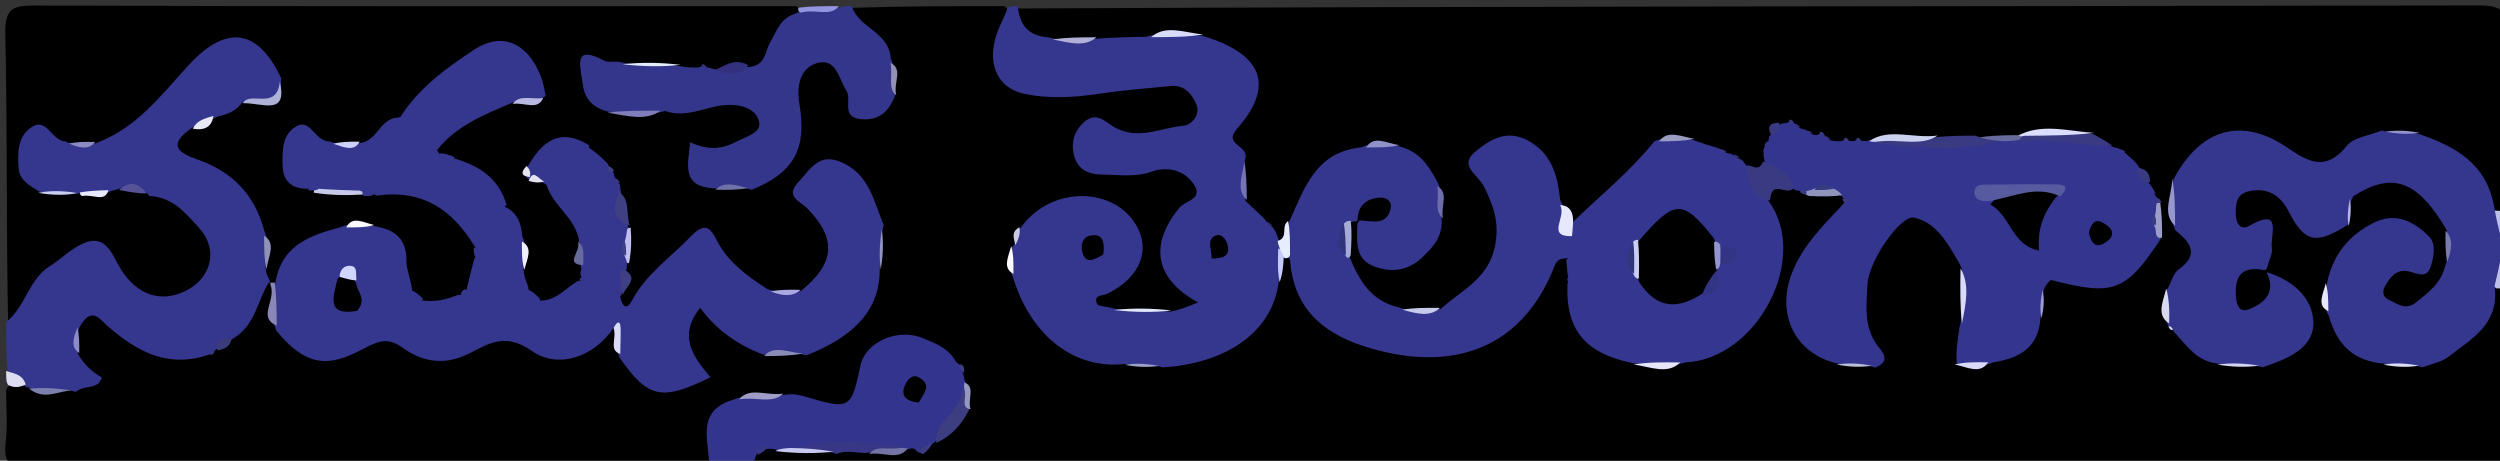 <svg version="1.1" id="Layer_1" xmlns="http://www.w3.org/2000/svg" xmlns:xlink="http://www.w3.org/1999/xlink" x="0px" y="0px"
	 width="100%" viewBox="0 0 407 75" enable-background="new 0 0 407 75" xml:space="preserve">
<rect x="0" y="0" width="407" height="75" fill="#333333" stroke="none"/>
<path fill="#000000" opacity="1" stroke="none" 
	d="
M1.31,52.218 
	C1,36.538 1.216,21.071 0.861,5.616 
	C0.761,1.284 2.077,0.889 5.864,0.903 
	C46.93,1.058 87.996,1 129.531,1 
	C130.135,1.199 130.269,1.398 130.368,1.957 
	C127.708,5.276 126.915,9.634 122.808,11.781 
	C120.679,11.505 118.909,11.568 116.817,12.046 
	C116.257,12.016 116.035,11.982 115.499,11.838 
	C114.707,11.788 114.507,10.509 113.558,11.629 
	C112.6,12.064 111.903,12.126 110.83,12.069 
	C107.86,11.236 105.177,11.501 102.163,11.475 
	C101.489,11.501 101.157,11.458 100.848,11.521 
	C99.356,11.824 97.221,10.068 96.47,11.932 
	C95.673,13.913 97.322,15.5 99.434,16.656 
	C102.121,17.878 104.574,17.681 107.384,17.155 
	C111.217,17.098 114.569,15.923 118.041,15.833 
	C120.829,15.761 123.713,16.331 124.394,19.388 
	C125.139,22.733 122.199,23.769 119.723,24.783 
	C118.65,25.222 117.491,25.363 116.36,25.605 
	C112.465,26.438 113.888,27.732 116.417,29.161 
	C118.081,29.662 119.449,29.533 121.146,29.387 
	C127.398,27.192 129.44,24.135 128.931,18.107 
	C128.861,17.28 128.676,16.458 128.723,15.627 
	C128.881,12.814 129.624,10.13 132.653,9.359 
	C135.879,8.537 137.417,10.95 138.671,13.427 
	C138.971,14.02 139.14,14.67 139.382,15.289 
	C140.487,18.114 141.969,17.959 143.841,15.53 
	C144.732,13.771 144.646,12.31 143.833,10.542 
	C143.126,6.663 138.448,5.521 138.78,1.273 
	C147.021,1 155.042,1 163.531,1 
	C165.486,2.734 164.292,4.482 163.999,6.208 
	C163.098,11.504 164.712,13.66 170.147,14.037 
	C175.66,14.419 181.075,13.239 186.533,12.763 
	C192.196,12.269 195.475,13.687 195.833,17.036 
	C196.171,20.205 193.583,22.002 187.957,22.805 
	C185.237,23.193 182.686,22.908 180.118,22.019 
	C178.77,21.553 177.375,21.628 176.876,23.326 
	C176.326,25.197 177.477,26.131 179.057,26.608 
	C181.342,27.298 183.668,27.127 185.974,26.687 
	C187.791,26.341 189.596,26.16 191.408,26.682 
	C195.718,27.923 196.621,30.741 193.846,34.506 
	C192.758,35.983 191.549,37.375 191.076,39.194 
	C190.401,41.792 190.819,43.99 192.921,45.974 
	C196.663,49.507 196.44,50.088 190.951,51.858 
	C187.848,51.294 185.077,51.506 181.953,51.469 
	C179.865,51.405 178.062,51.197 177.663,49.183 
	C177.357,47.643 178.79,46.901 179.913,46.204 
	C183.013,44.282 185.164,41.949 183.374,38.019 
	C181.8,34.561 177.712,32.934 173.59,34.061 
	C171.64,34.594 169.912,35.585 168.133,37.118 
	C167.33,37.929 166.636,38.414 166.258,39.522 
	C166.102,40.004 166.041,40.197 165.889,40.682 
	C165.288,42.194 165.486,43.369 166.167,44.822 
	C168.54,53.322 174.41,56.96 182.744,57.969 
	C184.644,58.398 186.21,58.673 188.161,58.444 
	C196.743,57.728 203.775,55.224 206.776,46.096 
	C207.401,44.67 207.632,43.465 208.497,42.146 
	C208.979,41.796 209.211,41.717 209.8,41.713 
	C210.843,42.302 211.342,42.979 211.601,43.772 
	C214.588,52.939 221.816,55.751 230.487,56.385 
	C239.558,57.049 246.123,53.106 250.662,45.403 
	C251.615,43.785 251.9,41.419 254.916,41.655 
	C255.802,42.341 256.109,43.013 256.399,44.098 
	C256.495,44.7 256.513,44.942 256.569,45.539 
	C256.444,52.243 259.564,56.066 265.957,57.716 
	C268.469,58.637 270.673,58.874 273.24,57.934 
	C284.555,56.454 292.171,44.013 287.167,33.226 
	C286.859,30.276 288.085,29.213 290.981,29.571 
	C291.576,29.629 291.813,29.658 292.396,29.757 
	C293.192,29.946 293.639,30.077 294.408,30.326 
	C296.099,30.667 297.509,30.526 299.186,31.058 
	C299.713,31.332 299.909,31.471 300.306,31.909 
	C300.569,32.439 300.629,32.67 300.68,33.26 
	C299.274,37.448 295.591,39.671 293.958,43.41 
	C291.131,49.887 292.29,53.885 298.815,57.637 
	C300.458,58.126 301.746,59.016 303.376,57.872 
	C304.063,55.899 302.958,54.446 302.725,52.841 
	C302.272,49.711 302.056,46.55 303.222,43.568 
	C304.798,39.537 306.662,34.941 311.444,34.6 
	C316.38,34.248 318.48,38.661 320.302,43.065 
	C320.542,46.07 320.44,48.695 320.488,51.686 
	C320.755,53.649 320.288,55.233 320.519,57.118 
	C321.276,58.568 322.254,58.421 323.6,57.955 
	C326.993,56.996 329.582,55.555 330.756,51.961 
	C331.374,50.369 331.629,49.048 331.665,47.331 
	C332.529,43.887 334.771,44.672 336.916,45.034 
	C342.531,45.98 347.131,44.639 349.937,38.842 
	C350.649,37.397 350.572,36.158 350.544,34.634 
	C350.51,34.146 350.489,33.953 350.383,33.485 
	C350.24,33.027 350.183,32.845 350.034,32.393 
	C349.807,31.77 349.664,31.42 349.372,30.825 
	C349.135,30.41 349.037,30.245 348.797,29.829 
	C348.398,29.055 348.053,28.596 347.439,27.973 
	C346.837,27.334 346.455,26.891 345.799,26.307 
	C345.263,25.877 344.946,25.645 344.357,25.274 
	C343.909,25.029 343.727,24.932 343.269,24.687 
	C342.041,24.022 341.092,23.502 339.793,22.905 
	C335.782,22.384 332.093,22.039 328.063,23.191 
	C326.07,23.511 324.446,23.443 322.416,23.478 
	C320.377,23.481 318.747,23.472 316.722,23.48 
	C313.027,23.485 309.726,23.432 306.082,23.537 
	C305.519,23.608 305.302,23.647 304.765,23.725 
	C303.849,23.752 303.265,23.611 302.4,23.602 
	C301.953,23.62 301.776,23.622 301.341,23.607 
	C300.745,23.564 300.408,23.57 299.82,23.663 
	C299.227,23.767 298.884,23.775 298.287,23.684 
	C297.882,23.552 297.729,23.479 297.169,23.138 
	C296.763,22.87 296.327,22.691 296.087,22.664 
	C295.847,22.637 295.352,22.609 295.104,22.57 
	C294.525,22.44 294.202,22.329 293.646,22.094 
	C293.252,21.907 293.097,21.824 292.725,21.595 
	C292.376,21.334 292.245,21.22 291.836,20.702 
	C291.558,20.297 291.507,19.866 291.507,19.866 
	C291.507,19.866 291.31,20.27 291.148,20.46 
	C290.861,20.76 290.735,20.87 290.409,21.131 
	C289.906,21.439 289.664,21.661 289.373,22.18 
	C289.192,22.568 289.121,22.725 288.952,23.125 
	C288.739,23.705 288.636,24.048 288.497,24.673 
	C288.38,25.338 288.298,25.721 288.122,26.399 
	C287.486,28.135 286.446,28.6 284.688,28.13 
	C284.018,27.865 283.661,27.669 283.076,27.28 
	C282.521,26.897 282.208,26.68 281.648,26.332 
	C281.236,26.118 281.069,26.037 280.647,25.844 
	C280.042,25.594 279.689,25.46 279.056,25.244 
	C277.826,24.842 276.899,24.457 275.636,24.081 
	C273.888,23.439 272.446,23.189 270.73,24.198 
	C267.334,27.455 264.284,30.601 260.993,33.503 
	C259.652,34.684 258.533,36.141 256.245,36.355 
	C254.762,35.718 254.153,34.646 253.258,33.365 
	C252.17,30.75 251.714,28.242 250.041,26.286 
	C248.209,24.144 246.006,23.324 243.431,24.82 
	C240.583,26.476 242.303,28.433 243.211,30.34 
	C247.448,39.24 244.884,45.891 234.864,51.227 
	C232.674,51.527 230.839,51.441 228.6,51.457 
	C223.221,50.76 220.33,47.749 218.814,42.707 
	C218.545,40.693 218.5,39.081 218.94,37.104 
	C219.232,36.522 219.384,36.309 219.863,35.895 
	C220.442,35.703 220.693,35.714 221.239,35.949 
	C224.031,42.07 225.816,43.26 229.349,41.31 
	C231.318,40.223 232.559,38.527 233.214,36.024 
	C233.641,34.174 233.704,32.665 232.962,30.887 
	C231.88,28.306 230.301,26.603 227.821,25.329 
	C225.933,24.357 224.304,24.239 222.321,25.072 
	C216.048,26.274 213.801,31.027 211.4,36.09 
	C210.582,37.327 210.1,38.399 208.801,39.197 
	C207.735,39.275 207.209,38.837 206.46,38.128 
	C205.907,37.562 205.601,37.23 205.056,36.65 
	C203.869,35.379 202.915,34.357 202.082,32.8 
	C201.392,30.872 201.691,29.181 201.311,27.223 
	C199.603,23.821 199.048,21.159 201.524,17.84 
	C204.831,13.406 203.066,10.558 195.666,7.322 
	C192.808,6.192 190.26,6.202 187.333,7.159 
	C184.4,7.855 181.802,7.978 178.78,7.669 
	C176.155,7.365 173.925,7.499 171.259,7.528 
	C167.562,6.99 164.842,5.926 165.749,1.382 
	C245.207,1 324.414,1.038 403.621,0.888 
	C407.619,0.881 408.19,2.061 408.088,5.609 
	C407.825,14.754 408,23.911 408,33.531 
	C407.635,34.331 407.212,34.528 406.37,34.484 
	C402.844,29.968 400.014,25.158 393.961,23.352 
	C392.2,22.578 390.704,22.276 388.798,22.673 
	C386.387,23.301 384.211,23.796 382.632,25.31 
	C379.112,28.687 375.858,28.083 371.997,25.629 
	C364.984,21.17 359.939,22.387 355.532,29.272 
	C354.285,31.569 354.033,33.608 355.254,35.997 
	C359.005,40.031 357.441,43.432 354.559,47.052 
	C353.731,48.49 353.197,49.659 353.758,51.314 
	C353.995,51.78 354.097,51.962 354.372,52.405 
	C354.673,52.832 354.801,52.998 355.135,53.405 
	C356.881,55.475 358.722,56.884 361.303,57.792 
	C363.259,58.658 364.995,58.622 367.062,58.372 
	C368.493,57.96 369.622,57.687 370.656,57.147 
	C375.414,54.662 375.881,51.866 372.179,47.844 
	C371.287,46.875 370.428,45.857 369.057,44.875 
	C368.68,44.428 368.552,44.23 368.306,43.698 
	C368.114,40.779 368.632,38.075 364.69,37.509 
	C362.836,37.243 362.653,35.077 362.976,33.355 
	C363.352,31.347 364.679,30.145 366.686,29.861 
	C369.843,29.416 372.133,30.826 373.761,33.443 
	C375.194,35.747 376.863,37.414 380.095,35.733 
	C381.512,34.629 381.656,33.215 382.338,31.653 
	C388.537,26.013 394.906,27.902 399.204,36.623 
	C399.494,38.556 399.442,40.112 399.446,42.035 
	C399.161,46.287 397.026,48.879 393.603,50.403 
	C391.223,51.463 388.785,51.188 387.588,48.694 
	C386.304,46.02 388.073,44.357 390.388,43.243 
	C391.961,42.486 395.098,42.843 393.503,39.661 
	C392.284,37.23 389.91,36.84 387.472,37.834 
	C384.028,39.24 381.986,42.005 380.494,45.655 
	C379.742,47.304 379.151,48.649 380.202,50.395 
	C381.693,54.111 383.787,56.767 387.894,57.76 
	C389.673,58.42 391.171,58.697 393.064,58.375 
	C399.701,57.034 403.31,52.836 405.802,46.896 
	C406.512,46.478 406.974,46.454 407.723,46.779 
	C408,55.488 407.858,63.98 408.079,72.462 
	C408.154,75.339 407.639,76.106 404.545,76.093 
	C368.762,75.947 332.979,76 297.195,76 
	C239.443,76 181.69,76 123.469,76 
	C122.634,75.627 122.446,75.179 122.526,74.289 
	C123.046,73.252 123.66,72.812 124.732,72.365 
	C125.348,72.212 125.6,72.179 126.231,72.153 
	C129.278,72.768 131.988,72.476 135.043,72.522 
	C137.06,72.472 138.711,71.995 140.712,72.494 
	C142.813,72.547 144.573,72.61 146.638,72.406 
	C147.146,72.297 147.347,72.254 147.85,72.185 
	C148.544,72.148 148.935,72.14 149.606,72.094 
	C150.256,71.971 150.6,71.822 151.17,71.45 
	C151.589,71.166 151.759,71.051 152.202,70.777 
	C154.023,69.739 155.246,68.525 156.278,66.699 
	C156.571,65.317 156.635,64.247 156.209,62.89 
	C156.008,62.403 155.929,62.208 155.727,61.728 
	C155.336,60.881 155.024,60.348 154.344,59.68 
	C152.451,58.064 150.683,56.836 148.48,56.598 
	C145.449,56.271 143.024,56.986 141.875,60.3 
	C139.434,67.336 138.322,67.905 131.215,66.304 
	C130.253,66.088 129.287,65.902 127.959,65.712 
	C125.457,65.397 123.313,65.211 120.914,66.232 
	C115.786,67.669 117.444,72.593 115.236,75.739 
	C78.299,76 41.597,75.931 4.897,76.109 
	C1.299,76.127 0.553,75.166 0.937,71.917 
	C1.247,69.297 1,66.61 1,63.477 
	C1.54,62.494 2.126,62.068 3.227,61.865 
	C3.825,61.838 4.062,61.851 4.646,61.928 
	C6.887,62.926 8.875,62.818 11.195,62.43 
	C15.043,61.318 12.119,59.627 11.837,57.881 
	C11.551,56.326 11.584,55.113 11.866,53.547 
	C13.859,49.102 16.421,50.225 19.08,52.3 
	C22.799,55.201 26.695,57.569 32.05,56.602 
	C32.588,56.472 32.8,56.419 33.321,56.282 
	C33.832,56.135 34.032,56.073 34.526,55.907 
	C35.844,55.54 36.638,54.932 37.507,53.892 
	C40.297,51.543 40.454,47.672 43.71,45.924 
	C46.043,47.653 44.712,50.293 46.072,52.457 
	C50.226,57.266 53.241,58.136 58.465,55.47 
	C61.447,53.948 64.049,53.696 66.892,55.397 
	C70.757,57.71 74.519,57.079 78.194,54.894 
	C79.922,53.868 81.665,52.63 83.7,54.055 
	C88.834,57.649 93.622,56.982 98.228,53.066 
	C98.599,52.751 99.145,52.704 99.979,52.818 
	C101.454,53.981 101.279,55.581 102.134,57.114 
	C103.402,59.804 105.014,61.609 107.773,61.968 
	C111.29,62.424 112.432,61.105 111.386,57.722 
	C110.881,56.087 110.674,54.492 111.141,52.838 
	C112.14,49.292 114.017,48.639 116.812,51.057 
	C119.082,53.02 121.281,55.023 124.517,56.102 
	C126.415,56.705 128.029,56.511 129.973,56.454 
	C136.984,55.011 140.544,50.643 142.017,43.885 
	C142.622,41.751 142.599,39.917 142.394,37.743 
	C141.652,34.476 140.62,31.691 138.407,29.574 
	C136.895,28.126 135.065,27.303 133.094,28.808 
	C130.901,30.481 131.97,32.087 133.148,33.89 
	C137.629,40.747 137.185,43.952 131.065,48.145 
	C129.262,48.509 127.791,48.437 125.96,48.385 
	C121.74,47.617 119.026,45.118 116.88,42.123 
	C114.806,39.229 113.054,39.639 110.871,41.823 
	C108.752,43.943 106.616,46.024 104.835,48.457 
	C103.874,49.771 102.834,51.347 100.619,49.637 
	C100.386,49.127 100.333,48.908 100.283,48.355 
	C100.457,46.761 101.216,45.631 101.101,43.99 
	C101.107,43.459 101.117,43.245 101.17,42.714 
	C101.672,40.938 101.543,39.437 101.526,37.619 
	C101.429,35.742 100.682,34.335 100.444,32.499 
	C100.273,32.011 100.195,31.822 100.011,31.351 
	C99.772,30.703 99.637,30.336 99.379,29.714 
	C99.167,29.292 99.079,29.126 98.848,28.718 
	C98.5,28.157 98.281,27.849 97.848,27.339 
	C96.961,26.402 96.24,25.715 95.139,24.989 
	C92.076,22.744 90.146,24.552 88.029,26.522 
	C87.645,26.994 87.475,27.275 87.35,27.799 
	C87.356,28.018 87.577,28.422 87.779,28.565 
	C88.473,28.977 88.97,29.237 89.717,29.712 
	C92.175,32.261 94.26,34.692 95.194,38.237 
	C95.408,39.869 95.14,41.204 95.704,42.797 
	C95.918,43.569 95.974,44.025 95.946,44.844 
	C95.834,45.429 95.759,45.658 95.498,46.201 
	C93.526,48.286 91.525,49.636 88.549,49.762 
	C87.191,49.435 86.427,48.807 85.451,47.851 
	C84.607,46.793 84.262,45.904 84.112,44.587 
	C84.236,42.753 84.846,41.266 84.019,39.469 
	C83.494,37.515 82.768,36.017 81.466,34.45 
	C79.943,31.006 77.764,28.682 74.171,27.335 
	C73.43,27.01 73.009,26.81 72.27,26.434 
	C71.526,26.007 71.152,25.69 70.648,24.991 
	C71.877,18.709 77.237,17.946 82.069,15.944 
	C83.614,15.429 85.038,15.948 86.243,14.694 
	C84.879,8.199 82.393,7.033 77.043,10.211 
	C73.207,12.489 70.278,15.907 66.594,18.942 
	C66.199,19.382 66.038,19.556 65.608,19.968 
	C63.333,21.497 61.84,23.547 59.063,24.305 
	C57.505,24.461 56.302,24.439 54.747,24.422 
	C53.911,24.376 53.445,24.216 52.969,24.159 
	C51.396,23.971 49.654,21.634 48.305,24.007 
	C47.193,25.964 47.496,28.088 50.085,29.499 
	C50.636,29.638 50.859,29.692 51.404,29.863 
	C53.719,30.872 55.83,30.442 58.247,30.532 
	C59.075,30.522 59.55,30.511 60.385,30.453 
	C68.445,29.423 74.295,32.105 78.09,39.453 
	C78.302,40.315 78.361,40.819 78.391,41.713 
	C78.451,43.699 77.973,45.169 77.083,46.926 
	C76.576,47.699 76.224,48.091 75.515,48.689 
	C73.564,49.921 71.818,50.412 69.517,49.977 
	C68.157,49.51 67.446,48.778 66.489,47.794 
	C64.08,44.84 65.473,40.235 61.135,38.435 
	C59.482,37.622 58.101,37.232 56.314,38.059 
	C51.636,39.268 48.137,41.532 45.726,45.85 
	C45.241,46.171 45.021,46.258 44.46,46.247 
	C43.541,45.744 42.905,45.403 42.47,44.395 
	C42.392,42.251 42.86,40.414 41.878,38.345 
	C40.006,32.631 36.165,29.387 31.156,27.021 
	C27.002,25.059 26.954,23.993 30.12,20.393 
	C31.652,19.605 33.083,19.417 34.417,18.232 
	C35.914,17.353 37.177,16.781 38.766,16.106 
	C40.659,15.186 43.082,16.409 43.938,13.631 
	C40.834,6.865 37.234,6.154 32.313,11.244 
	C28.873,14.802 25.069,17.973 21.696,21.599 
	C20.32,23.077 18.355,23.669 16.082,24.27 
	C14.541,24.454 13.346,24.437 11.793,24.423 
	C10.945,24.382 10.473,24.232 9.992,24.17 
	C8.402,23.965 6.684,21.678 5.261,24.04 
	C4.123,25.928 4.785,27.827 6.763,29.456 
	C8.633,30.743 10.447,30.542 12.573,30.536 
	C14.333,30.542 15.752,30.606 17.458,29.959 
	C18.057,29.803 18.301,29.751 18.92,29.657 
	C20.83,29.585 22.349,29.677 24.182,30.288 
	C28.391,30.964 31.27,33.132 33.566,36.096 
	C36.132,39.409 36.056,43.86 33.548,46.636 
	C30.885,49.584 26.06,50.406 22.619,48.47 
	C20.705,47.393 19.114,45.909 17.942,44.079 
	C15.867,40.836 13.477,41.221 10.858,43.256 
	C8.612,45 6.699,47.042 5.193,49.474 
	C4.348,50.838 3.748,52.584 1.31,52.218 
z"/>
<path fill="#35368D" opacity="1" stroke="none" 
	d="
M166.08,37.197 
	C170.871,30.354 180.591,30.381 184.555,36.008 
	C187.577,40.299 185.831,45.136 180.227,47.841 
	C179.465,48.209 177.972,47.932 178.601,49.473 
	C178.751,49.841 179.766,49.856 180.743,50.081 
	C184.09,50.975 187.151,50.233 190.534,50.743 
	C192.21,50.392 193.513,49.858 195.039,49.234 
	C187.962,45.353 187.058,39.816 192.052,33.76 
	C192.99,32.623 196.171,32.419 194.182,29.762 
	C192.485,27.496 189.771,27.144 187.549,27.925 
	C184.793,28.895 182.259,28.448 179.561,28.43 
	C176.943,28.413 175.365,27.459 174.815,25.176 
	C174.355,23.263 174.835,21.37 176.478,19.888 
	C178.463,18.098 179.935,19.821 181.304,20.636 
	C185.203,22.956 188.971,20.772 192.747,20.461 
	C193.915,20.365 195.493,18.722 194.76,16.983 
	C194.053,15.307 192.821,13.788 190.63,13.998 
	C186.613,14.382 182.585,14.714 178.597,15.306 
	C174.664,15.89 170.693,16.083 166.863,15.301 
	C162.124,14.334 160.478,9.967 162.504,4.888 
	C162.928,3.824 163.5,2.819 164.002,1.394 
	C164.444,1 164.889,1 165.667,1 
	C166.04,3.882 167.157,5.83 170.701,6.082 
	C173.449,6.87 175.872,6.377 178.598,6.294 
	C181.351,6.081 183.779,6.03 186.586,6 
	C189.668,4.995 192.468,5.694 195.631,5.788 
	C205.639,8.755 207.574,13.959 201.379,20.968 
	C199.091,23.557 203.198,23.641 202.767,25.681 
	C202.126,28.104 202.611,30.261 202.76,32.689 
	C203.878,33.784 204.793,34.581 205.865,35.643 
	C206.237,36.201 206.484,36.464 207.016,36.8 
	C207.531,37.391 207.796,37.879 208.024,38.662 
	C208.167,39.172 208.346,39.387 208.673,39.994 
	C208.664,42.042 208.399,43.69 208.197,45.702 
	C207.187,54.521 198.958,59.253 189.246,59.81 
	C187.209,59.119 185.392,59.702 183.319,59.236 
	C175.144,60.235 168.009,54.971 164.993,45.388 
	C164.159,43.626 164.609,42.129 164.774,40.293 
	C164.99,39.907 164.999,40.005 164.95,40.009 
	C165.808,39.342 165.308,38.204 166.08,37.197 
z"/>
<path fill="#35368E" opacity="1" stroke="none" 
	d="
M43.239,43.594 
	C43.301,44.496 43.563,44.999 43.944,45.744 
	C41.919,48.672 41.738,52.577 38.363,54.848 
	C37.262,55.662 36.19,55.865 35.242,56.84 
	C35.047,57.078 35.003,57.021 35.038,57.028 
	C34.902,57.171 34.73,57.307 34.293,57.639 
	C27.415,60.122 22.292,57.223 17.523,53.093 
	C16.24,51.982 15.033,49.891 13.137,52.922 
	C12.188,54.448 12.594,55.901 12.678,57.598 
	C13.729,59.418 15.038,60.553 16.562,61.445 
	C16.007,63.554 13.728,62.567 12.338,63.802 
	C9.834,62.894 7.458,64.13 4.862,63.153 
	C4.463,62.996 4.325,63.07 4.279,63.006 
	C3.147,62.285 2.209,61.462 1.223,60.221 
	C1,57.629 1,55.259 1,52.444 
	C4.226,49.826 4.693,45.431 8.13,43.314 
	C9.488,42.477 10.691,41.303 12.105,40.418 
	C15.288,38.424 17.075,38.726 18.926,42.484 
	C21.484,47.675 25.821,49.661 30.419,47.252 
	C34.534,45.097 35.549,40.466 32.357,37.041 
	C30.229,34.757 28.259,32.139 24.332,31.902 
	C22.897,30.082 21.199,30.522 19.32,30.72 
	C19.02,30.891 18.555,31.01 18.315,31.004 
	C16.745,31.908 15.242,31.328 13.389,31.495 
	C10.912,31.468 8.87,31.557 6.449,31.221 
	C4.692,30.131 3.198,29.324 3.045,27.449 
	C2.842,24.968 2.823,22.327 5.033,20.764 
	C7.604,18.945 8.276,22.863 10.68,23.042 
	C12.407,23.853 13.88,23.388 15.59,23.32 
	C22.315,20.826 26.318,15.389 30.644,10.67 
	C37.311,3.398 42.297,5.303 45.78,12.731 
	C45.792,17.587 42.384,16.301 39.484,16.641 
	C38.408,18.093 37.127,18.576 35.429,18.974 
	C33.995,19.712 32.926,20.467 31.306,20.771 
	C27.229,23.553 28.939,24.857 32.142,25.968 
	C37.633,27.873 41.417,31.491 43.024,37.571 
	C43.917,39.64 43.356,41.443 43.239,43.594 
z"/>
<path fill="#34368C" opacity="1" stroke="none" 
	d="
M110.587,10.752 
	C111.704,10.97 112.452,10.996 113.573,10.999 
	C114.131,10.852 114.316,10.729 114.777,10.791 
	C115.222,11.006 115.389,11.038 115.805,11.13 
	C117.861,11.856 119.584,10.662 121.712,10.917 
	C124.704,10.815 124.532,8.313 125.427,6.81 
	C126.471,5.057 126.991,2.947 129.616,2.169 
	C131.984,0.951 134.205,1.793 136.66,1.227 
	C137.444,1 137.889,1 138.667,1 
	C139.788,4.599 144.712,5.147 145,9.474 
	C145.99,11.55 145.241,13.444 145.704,15.593 
	C144.669,18.279 142.986,19.685 140.15,19.397 
	C136.841,19.062 138.728,16.254 137.816,14.823 
	C136.575,12.875 136.136,9.289 132.926,10.298 
	C130.141,11.173 129.669,14.186 130.151,16.998 
	C131.38,24.17 129.294,28.108 122.352,30.908 
	C120.264,30.094 118.448,30.641 116.368,30.68 
	C110.847,30.408 112.006,26.826 112.358,23.166 
	C114.938,24.312 117.156,24.474 119.723,23.134 
	C121.514,22.198 124.133,21.635 123.529,19.628 
	C122.881,17.473 120.246,16.864 117.688,17.142 
	C114.643,17.474 111.743,19.24 108.268,18.074 
	C105.192,18.966 102.323,18.348 99.062,18.197 
	C96.204,17.484 95.118,15.842 94.841,13.517 
	C94.52,10.814 93.146,7.084 98.437,9.906 
	C98.957,10.184 99.731,9.985 100.76,10.06 
	C104.128,10.946 107.197,10.259 110.587,10.752 
z"/>
<path fill="#33348E" opacity="1" stroke="none" 
	d="
M126.45,73.254 
	C125.911,73.064 125.738,73.062 125.307,73.069 
	C124.429,73.049 123.877,73.218 123.216,73.858 
	C122.904,74.527 122.78,74.966 122.828,75.703 
	C120.629,76 118.259,76 115.444,76 
	C115.571,72.04 112.981,66.884 119.52,65.028 
	C122.256,63.929 124.769,64.8 127.571,64.302 
	C129.123,64.011 130.187,64.296 131.327,64.638 
	C138.346,66.742 138.611,66.548 140.089,59.466 
	C140.869,55.73 146.166,53.281 150.317,55.083 
	C152.173,55.888 154.39,56.582 155.666,58.941 
	C156.477,59.466 156.479,60.041 156.76,60.785 
	C156.909,61.014 156.971,61.506 156.994,61.753 
	C157.152,62.195 157.286,62.391 157.341,62.933 
	C157.664,67.172 154.643,69.104 152.307,71.834 
	C152.093,72.116 152.019,72.108 152.054,72.097 
	C151.562,72.373 151.015,72.623 150.275,73.142 
	C149.819,73.327 149.62,73.355 149.179,73.204 
	C148.937,73.025 148.483,73.006 148.256,73.016 
	C147.782,73.149 147.536,73.271 146.889,73.295 
	C141.016,72.73 135.541,72.912 129.665,73.192 
	C128.459,73.519 127.639,73.501 126.45,73.254 
z"/>
<path fill="#DDDDF1" opacity="1" stroke="none" 
	d="
M1,60.375 
	C2.007,60.809 3.618,60.769 4.194,62.592 
	C3.313,63.039 2.374,63.218 1.336,62.679 
	C1,62.25 1,61.5 1,60.375 
z"/>
<path fill="#BCC1EA" opacity="1" stroke="none" 
	d="
M405.751,34.317 
	C406.519,34.224 407.008,34.425 407.748,34.312 
	C408,35.389 408,36.778 408,38.583 
	C407.756,39.112 407.513,39.224 406.898,39.176 
	C405.231,37.773 404.761,36.333 405.751,34.317 
z"/>
<path fill="#BDBFE8" opacity="1" stroke="none" 
	d="
M408,46.583 
	C407.567,46.993 407.134,46.986 406.378,46.935 
	C404.602,45.465 405.086,44.003 406.258,42.248 
	C406.785,41.86 407.032,41.758 407.639,41.827 
	C408,43.389 408,44.778 408,46.583 
z"/>
<path fill="#9495E0" opacity="1" stroke="none" 
	d="
M136.562,1 
	C135.184,2.82 132.794,1.375 130.36,2.063 
	C129.934,1.859 129.931,1.686 129.964,1.257 
	C132.042,1 134.083,1 136.562,1 
z"/>
<path fill="#989BD0" opacity="1" stroke="none" 
	d="
M408,41.625 
	C408,42 407.618,42.104 407.421,42.085 
	C406.375,41.404 406.305,40.546 406.918,39.263 
	C407.234,38.929 407.624,38.886 407.812,38.943 
	C408,39.75 408,40.5 408,41.625 
z"/>
<path fill="#35368D" opacity="1" stroke="none" 
	d="
M65.137,19.132 
	C68.104,14.354 72.618,11.126 77.09,8.148 
	C81.762,5.038 85.922,7.017 88.034,12.406 
	C88.389,13.314 88.591,14.282 88.83,15.588 
	C87.22,17.067 85.412,16.203 83.409,16.708 
	C78.765,18.712 74.363,20.4 71.143,24.437 
	C73.662,29.023 78.756,30.168 82.305,33.702 
	C84.354,34.761 84.847,36.419 85.046,38.55 
	C85.915,40.276 85.356,41.814 85.218,43.678 
	C85.274,44.836 85.555,45.601 85.99,46.643 
	C86.1,47.87 86.392,48.617 87.694,48.945 
	C90.526,49.036 91.912,47.035 94.049,45.751 
	C96.785,45.268 98.598,46.931 100.92,47.87 
	C101.143,49.724 101.922,50.732 102.873,48.939 
	C105.187,44.578 109.165,41.936 112.413,38.528 
	C114.805,36.019 115.689,37.171 116.673,39.09 
	C118.469,42.592 121.421,44.802 124.889,47.036 
	C126.793,47.788 128.432,47.405 130.378,47.374 
	C135.942,42.893 136.232,38.91 131.525,34.026 
	C130.248,32.701 127.69,32.053 130.044,29.56 
	C131.998,27.488 133.327,24.686 137.22,26.517 
	C141.544,28.55 142.222,32.679 143.878,36.673 
	C143.082,39.104 143.727,41.265 143.224,43.7 
	C143.319,50.019 139.561,54.598 131.292,57.853 
	C128.837,57.148 126.696,57.603 124.267,57.731 
	C120.064,56.138 116.644,53.741 113.996,50.117 
	C110.341,54.641 112.799,58.091 115.677,61.409 
	C107.763,65.308 105.546,64.884 100.977,58.377 
	C99.97,56.493 100.827,54.743 100.107,53.063 
	C96.653,58.408 90.7,60.011 86.623,57.157 
	C81.676,53.696 78.988,56.504 75.421,57.978 
	C71.884,59.44 68.563,58.765 65.667,56.69 
	C63.456,55.107 62.07,55.26 59.594,56.562 
	C54.428,59.279 50.524,60.629 44.977,53.81 
	C43.878,51.34 44.712,49.069 44.763,46.433 
	C45.672,39.927 50.366,38.342 55.575,36.95 
	C57.322,36.124 58.824,36.623 60.654,36.78 
	C64.424,37.291 66.214,38.973 66.177,42.535 
	C66.165,43.75 66.689,44.971 66.998,46.587 
	C67.1,47.896 67.559,48.525 68.709,48.92 
	C70.846,49.193 72.567,48.816 74.596,47.983 
	C75.473,48.171 75.871,48.192 75.934,47.224 
	C76.309,45.549 76.698,44.14 77.147,42.362 
	C77.561,41.532 77.739,41.038 77.35,40.234 
	C73.655,34.119 68.781,30.779 61.3,31.85 
	C60.297,31.147 59.46,31.213 58.262,31.477 
	C56.389,31.497 54.844,31.496 52.978,31.486 
	C51.815,31.435 51.433,30.322 50.239,30.73 
	C47.456,30.807 46.076,29.482 46.01,26.934 
	C45.951,24.625 45.913,22.088 48.025,20.688 
	C50.589,18.99 51.173,23.136 53.741,23.021 
	C55.484,23.875 56.972,23.389 58.687,23.277 
	C61.499,22.869 61.754,19.415 64.682,19.137 
	C65.004,19.012 65.309,19.329 65.309,19.329 
	C65.309,19.329 65.261,19.261 65.137,19.132 
z"/>
<path fill="#35368D" opacity="1" stroke="none" 
	d="
M407.118,38.587 
	C407.178,39.716 407.122,40.503 407.145,41.678 
	C406.879,43.443 406.535,44.819 406.123,46.544 
	C406.952,52.821 402.318,55.158 398.667,58.042 
	C397.575,58.904 396.031,59.193 394.346,59.81 
	C392.226,59.084 390.333,59.736 388.187,59.202 
	C383.121,58.795 380.461,56.137 379.136,51.42 
	C378.08,49.721 378.643,48.198 378.774,46.352 
	C379.761,41.386 382.462,38.235 386.492,36.237 
	C390.067,34.464 393.114,36.12 395.515,38.575 
	C396.596,39.681 396.247,41.822 395.72,43.395 
	C395.012,45.51 393.482,44.456 392.04,44.161 
	C390.078,43.758 389.007,45.249 388.208,46.727 
	C387.823,47.441 387.941,48.402 388.902,48.818 
	C390.346,49.444 391.626,50.64 393.414,49.165 
	C395.322,47.591 397.355,46.234 398.071,43.286 
	C398.851,41.246 398.383,39.498 398.339,37.479 
	C393.572,29.347 389.496,27.868 383.12,31.949 
	C382.224,33.458 382.652,34.921 382.199,36.604 
	C376.983,39.922 375.157,39.457 372.571,34.384 
	C371.206,31.708 369.113,30.511 366.158,31.123 
	C364.047,31.561 363.951,33.26 363.985,34.998 
	C364.014,36.463 364.895,37.509 366.108,36.804 
	C371.784,33.502 369.526,38.439 369.854,40.414 
	C370.001,41.293 369.408,42.296 369.084,43.632 
	C368.051,45.068 366.487,45.58 365.913,47.678 
	C367.967,47.197 367.802,45.436 368.771,44.242 
	C373.049,45.436 376.494,48.372 376.616,52.414 
	C376.746,56.683 372.449,58.428 368.353,59.795 
	C365.88,59.067 363.653,59.754 361.144,59.2 
	C357.628,58.867 356.111,56.329 354.013,54.13 
	C353.721,53.667 353.556,53.529 353.147,53.18 
	C352.904,52.968 352.998,52.991 352.987,53.038 
	C352.081,51.308 352.643,49.422 352.796,47.178 
	C353.557,45.787 353.844,44.462 354.661,43.877 
	C357.912,41.553 356.878,39.687 354.173,37.519 
	C352.962,34.78 353.704,32.219 353.793,29.297 
	C358.223,20.845 365.002,18.968 372.45,24.084 
	C375.924,26.47 378.759,27.873 382.053,23.735 
	C383.132,22.38 385.572,22.108 387.735,21.253 
	C389.81,21.862 391.634,21.301 393.715,21.78 
	C399.797,23.877 404.78,26.593 406.047,33.642 
	C406.355,35.431 406.679,36.837 407.118,38.587 
z"/>
<path fill="#33358F" opacity="1" stroke="none" 
	d="
M345.829,24.765 
	C346.65,25.466 347.205,25.953 347.889,26.689 
	C348.663,27.739 348.865,28.805 349.802,29.777 
	C350.026,29.988 350.002,30.003 350.007,29.991 
	C350.427,30.426 350.482,31.021 350.856,31.778 
	C351.054,31.989 351.005,32.007 351.015,31.983 
	C351.137,32.121 351.25,32.283 351.42,32.734 
	C351.49,33.414 351.493,33.804 351.462,34.481 
	C351.28,35.315 351.094,35.856 351.291,36.708 
	C351.505,37.521 351.479,38.091 351.788,38.87 
	C346.045,47.522 344.129,48.205 333.985,45.605 
	C333.735,45.541 333.324,46.105 332.933,46.702 
	C332.128,48.409 332.693,49.925 332.203,51.643 
	C331.889,56.605 328.854,58.302 324.463,58.994 
	C322.437,59.969 320.644,59.342 318.546,59.174 
	C318.427,57.171 318.674,55.418 319.01,53.281 
	C319.922,49.959 319.346,46.961 319.354,43.637 
	C319.065,42.997 318.889,42.715 318.723,42.429 
	C316.982,39.437 315.125,36.19 311.631,35.427 
	C309.405,34.942 304.214,42.54 304.039,46.19 
	C303.875,49.6 303.333,53.114 305.66,56.276 
	C306.14,56.928 308.158,58.734 305.283,59.856 
	C303.177,59.108 301.302,59.728 299.176,59.195 
	C292.156,57.583 289.152,51.109 291.72,44.481 
	C293.448,40.02 296.646,36.871 299.996,33.317 
	C300.148,33.011 300.56,32.737 300.56,32.737 
	C300.56,32.737 300.343,32.292 300.106,32.222 
	C299.87,32.152 299.874,32.055 299.922,32.052 
	C299.688,31.743 299.343,31.539 298.656,31.313 
	C297.556,30.988 296.736,30.996 295.609,31.192 
	C295.106,31.333 294.905,31.391 294.388,31.462 
	C293.865,31.447 293.657,31.418 293.192,31.205 
	C292.936,31.021 292.49,30.981 292.268,30.962 
	C290.513,29.485 288.311,28.733 287.291,26.292 
	C287.119,25.565 287.099,25.121 287.096,24.344 
	C287.307,23.758 287.5,23.504 287.827,23.052 
	C287.96,22.853 288.01,22.449 288.019,22.246 
	C288.53,21.48 289.063,20.95 289.825,20.249 
	C290.039,20.066 290.531,20.041 290.776,20.027 
	C291.187,19.888 291.353,19.764 291.789,19.792 
	C292.059,19.943 292.022,20.003 292.026,19.968 
	C292.228,20.216 292.462,20.465 292.951,20.816 
	C293.171,20.952 293.577,21.015 293.78,21.049 
	C294.232,21.297 294.488,21.5 294.962,21.822 
	C295.171,21.951 295.567,21.986 295.766,21.987 
	C296.144,21.871 296.323,21.754 296.777,21.802 
	C297.052,21.965 297.008,22.003 297.013,21.974 
	C297.221,22.213 297.452,22.455 297.913,22.822 
	C298.521,22.984 298.928,22.997 299.639,22.992 
	C300.128,22.851 300.313,22.729 300.774,22.792 
	C301.051,22.977 301.502,23.005 301.728,22.992 
	C302.136,22.854 302.318,22.73 302.773,22.792 
	C303.213,22.977 303.38,22.976 303.798,22.965 
	C304.313,22.859 304.578,22.764 305.256,22.76 
	C312.152,23.106 318.635,23.077 325.532,22.757 
	C326.788,22.464 327.675,22.56 328.925,22.159 
	C334.076,21.828 338.777,21.758 343.67,23.769 
	C344.06,23.979 344.535,24.066 344.772,24.109 
	C345.194,24.286 345.378,24.418 345.829,24.765 
z"/>
<path fill="#35378E" opacity="1" stroke="none" 
	d="
M234.519,50.326 
	C238.031,47.136 242.315,45.412 243.393,40.038 
	C244.174,36.144 243.054,33.28 241.542,30.291 
	C240.603,28.435 237.434,26.981 240.149,24.717 
	C242.456,22.793 245.237,20.999 248.697,22.849 
	C252.496,24.881 253.563,28.323 254.001,32.579 
	C255.225,34.63 254.875,37.003 256.632,38.86 
	C256.943,40.363 256.802,41.382 255.365,42.056 
	C254.114,42.063 253.513,42.196 253.117,43.22 
	C247.452,57.852 235.03,60.632 221.826,56.29 
	C215.377,54.169 210.571,50.171 210.021,42.319 
	C208.474,40.296 209.72,38.408 209.802,36.261 
	C212.399,30.615 214.118,24.766 221.606,23.99 
	C223.658,23.061 225.458,23.65 227.589,23.784 
	C231.018,24.542 232.503,26.871 233.991,29.568 
	C234.996,31.605 234.239,33.469 234.69,35.585 
	C234.908,38.542 233.294,40.227 231.602,41.854 
	C229.35,44.018 226.712,44.444 223.828,43.414 
	C220.553,42.244 220.887,39.47 220.981,36.402 
	C221.551,35.442 222.135,34.909 222.962,34.522 
	C222.253,34.705 221.875,35.17 221.234,35.799 
	C221.018,36.031 220.6,36.079 220.396,36.031 
	C220.015,36.114 219.84,36.244 219.478,36.646 
	C218.89,37.979 219.023,39.082 219.102,40.498 
	C219.253,41.015 219.348,41.21 219.642,41.664 
	C221.267,45.614 223.077,48.946 227.726,50.043 
	C230.087,50.892 232.161,50.364 234.519,50.326 
z"/>
<path fill="#34368F" opacity="1" stroke="none" 
	d="
M254.988,42.401 
	C255.816,41.39 255.984,40.488 255.929,39.149 
	C255.359,38.117 255.282,37.376 255.892,36.312 
	C260.546,31.803 265.323,27.97 269.31,23.034 
	C271.412,22.045 273.313,22.656 275.576,22.763 
	C277.099,23.322 278.199,23.679 279.65,24.088 
	C280.188,24.276 280.376,24.413 280.844,24.759 
	C281.125,24.967 281.544,25.01 281.754,25.012 
	C282.219,25.269 282.494,25.5 283.044,25.795 
	C283.567,25.981 283.78,26.147 284.013,26.575 
	C285.703,28.434 286.764,30.441 287.94,32.738 
	C294.664,41.917 286.183,58.483 274.311,59.006 
	C271.557,59.928 269.048,59.358 266.167,59.195 
	C258.187,57.636 254.899,53.871 255.18,46.356 
	C255.243,45.945 255.42,45.485 255.313,45.263 
	C255.142,44.287 255.079,43.533 254.988,42.401 
z"/>
<path fill="#35368D" opacity="1" stroke="none" 
	d="
M94.827,45.321 
	C94.418,44.802 94.405,44.372 94.668,43.76 
	C94.137,42.37 94.635,40.998 94.286,39.353 
	C93.738,35.396 90.116,33.694 88.981,30.12 
	C88.107,29.358 87.268,29.574 86.226,29.261 
	C85.959,29.121 85.918,29.104 85.907,29.085 
	C85.601,28.615 85.492,28.124 85.804,27.283 
	C88.237,23.002 91.057,20.69 95.926,23.654 
	C95.535,25.874 96.986,26.419 98.516,27.248 
	C99.007,27.464 99.209,27.537 99.66,27.817 
	C99.909,28.023 99.963,28.429 100.001,28.631 
	C100.217,29.118 100.411,29.393 100.783,29.849 
	C100.947,30.042 100.993,30.523 100.995,30.765 
	C101.461,32.699 100.474,34.666 102.122,36.462 
	C102.41,37.182 102.486,37.613 102.466,38.38 
	C102.201,39.521 101.945,40.338 102.217,41.516 
	C102.339,42.03 102.377,42.238 102.224,42.699 
	C102.031,43.123 102.027,43.293 102.038,43.717 
	C101.885,44.188 101.716,44.405 101.202,44.847 
	C99.026,45.976 97.118,45.588 94.827,45.321 
z"/>
<path fill="#35368E" opacity="1" stroke="none" 
	d="
M82.502,33.435 
	C80.391,33.841 77.065,36.276 77.197,31.128 
	C77.219,30.254 75.648,29.963 74.643,30.041 
	C71.271,30.305 70.742,28.331 71.072,25.204 
	C71.526,24.866 71.952,24.962 72.705,25.093 
	C73.212,25.271 73.392,25.414 73.855,25.753 
	C78.019,27.017 81.181,28.915 82.502,33.435 
z"/>
<path fill="#3A3A83" opacity="1" stroke="none" 
	d="
M288.164,32.604 
	C285.07,32.482 285.019,29.671 284.1,27.14 
	C285.015,26.316 286.128,28.416 287.045,26.283 
	C289.041,27.091 291.24,27.841 291.986,30.613 
	C290.957,32.062 288.439,28.993 288.164,32.604 
z"/>
<path fill="#3A3A83" opacity="1" stroke="none" 
	d="
M325.734,22.799 
	C319.277,24.987 312.458,23.874 305.328,23.384 
	C308.283,21.764 311.747,22.906 315.499,22.291 
	C317.657,22.105 319.418,22.083 321.618,22.09 
	C323.118,22.82 324.339,22.338 325.734,22.799 
z"/>
<path fill="#35368E" opacity="1" stroke="none" 
	d="
M94.385,45.325 
	C96.226,44.252 98.141,43.834 100.594,44.006 
	C101.921,45.01 101.551,46.183 101.272,47.719 
	C101.098,48.118 101.096,48.132 101.108,48.141 
	C98.696,48.61 96.137,49.466 94.684,45.851 
	C94.349,45.624 94.339,45.417 94.385,45.325 
z"/>
<path fill="#383785" opacity="1" stroke="none" 
	d="
M129.283,73.131 
	C134.737,71.228 140.544,72.001 146.673,72.632 
	C145.412,74.157 143.525,73.161 141.46,73.693 
	C139.59,73.924 138.06,73.123 136.216,73.894 
	C133.822,73.059 131.657,73.764 129.283,73.131 
z"/>
<path fill="#3D3E82" opacity="1" stroke="none" 
	d="
M152.436,72.094 
	C151.923,68.427 156.637,67.208 156.677,63.243 
	C157.976,63.966 157.263,65.294 157.762,66.734 
	C156.567,69.058 155.013,70.916 152.436,72.094 
z"/>
<path fill="#3A3A83" opacity="1" stroke="none" 
	d="
M343.914,23.71 
	C339.275,23.898 334.587,22.465 329.296,22.939 
	C328.824,22.615 328.819,22.317 329.201,21.794 
	C333.173,21.455 336.756,21.481 340.716,21.799 
	C341.984,22.507 342.876,22.974 343.914,23.71 
z"/>
<path fill="#35368E" opacity="1" stroke="none" 
	d="
M99.199,27.729 
	C97.305,28.097 95.731,27.648 94.467,26.603 
	C92.577,25.04 93.375,24.241 95.767,23.981 
	C96.994,24.761 97.872,25.559 98.896,26.617 
	C99.166,27.071 99.289,27.265 99.199,27.729 
z"/>
<path fill="#DDDDFF" opacity="1" stroke="none" 
	d="
M340.913,21.636 
	C337.385,22.053 333.678,22.065 329.513,22.113 
	C328.863,22.264 328.669,22.38 328.259,22.236 
	C332.168,19.958 336.494,21.337 340.913,21.636 
z"/>
<path fill="#3F3F83" opacity="1" stroke="none" 
	d="
M102.5,36.72 
	C99.717,35.808 99.65,33.885 100.853,31.334 
	C102.568,32.453 101.909,34.672 102.5,36.72 
z"/>
<path fill="#CCD1F0" opacity="1" stroke="none" 
	d="
M315.448,22.068 
	C312.694,23.935 309.206,22.529 305.439,23.079 
	C304.991,23.145 304.528,23.009 304.288,22.982 
	C307.537,20.768 311.372,22.601 315.448,22.068 
z"/>
<path fill="#E8E8FD" opacity="1" stroke="none" 
	d="
M256.097,35.708 
	C256.1,36.729 256.015,37.414 255.921,38.445 
	C251.611,38.569 255.133,35.273 253.978,33.396 
	C255.11,33.401 256.002,34.016 256.097,35.708 
z"/>
<path fill="#AFB2D8" opacity="1" stroke="none" 
	d="
M39.548,16.803 
	C40.66,14.715 45.077,18.111 45.556,13.285 
	C46.88,18.962 42.657,16.71 39.548,16.803 
z"/>
<path fill="#D9DAFA" opacity="1" stroke="none" 
	d="
M319.177,43.71 
	C320.677,46.253 320.1,49.33 319.402,52.648 
	C319.105,49.979 319.111,47.059 319.177,43.71 
z"/>
<path fill="#E4ECFF" opacity="1" stroke="none" 
	d="
M110.792,10.555 
	C107.83,10.895 104.702,10.847 101.354,10.456 
	C104.298,10.131 107.463,10.149 110.792,10.555 
z"/>
<path fill="#33317D" opacity="1" stroke="none" 
	d="
M121.82,10.61 
	C120.436,12.564 118.527,12.083 116.337,11.408 
	C117.886,10.822 119.543,9.321 121.82,10.61 
z"/>
<path fill="#35368E" opacity="1" stroke="none" 
	d="
M75.703,47.053 
	C76.248,47.502 76.74,48.011 76.866,48.598 
	C77.066,49.531 77.215,51.077 76.269,51.181 
	C74.492,51.375 75.256,49.614 74.983,48.287 
	C75.042,47.595 75.212,47.336 75.703,47.053 
z"/>
<path fill="#C7C8EF" opacity="1" stroke="none" 
	d="
M128.637,72.929 
	C131.142,72.977 133.289,73.099 135.656,73.547 
	C132.731,73.853 129.587,73.835 126.263,73.442 
	C126.815,73.046 127.547,73.025 128.637,72.929 
z"/>
<path fill="#35368E" opacity="1" stroke="none" 
	d="
M87.909,48.677 
	C87.779,49.922 87.524,51.089 86.162,50.297 
	C84.998,49.62 84.829,48.504 85.89,47.131 
	C86.696,47.418 87.247,47.917 87.909,48.677 
z"/>
<path fill="#E2E8FB" opacity="1" stroke="none" 
	d="
M190.731,50.547 
	C187.788,50.888 184.67,50.851 181.328,50.472 
	C184.255,50.143 187.406,50.156 190.731,50.547 
z"/>
<path fill="#D9DBFB" opacity="1" stroke="none" 
	d="
M195.883,5.62 
	C193.316,6.031 190.593,6.05 187.417,6.046 
	C189.724,3.978 192.789,5.301 195.883,5.62 
z"/>
<path fill="#7F7EBA" opacity="1" stroke="none" 
	d="
M98.884,18.341 
	C101.448,17.992 104.258,18.01 107.528,18.022 
	C105.153,19.761 102.111,18.854 98.884,18.341 
z"/>
<path fill="#7D80AD" opacity="1" stroke="none" 
	d="
M4.723,63.263 
	C6.805,63.08 9.148,63.165 11.752,63.575 
	C9.683,63.527 7.238,65.312 4.723,63.263 
z"/>
<path fill="#9F9DC6" opacity="1" stroke="none" 
	d="
M127.523,64.085 
	C125.723,65.829 123.136,64.553 120.327,65.015 
	C122.051,62.931 124.711,64.48 127.523,64.085 
z"/>
<path fill="#C7C9E9" opacity="1" stroke="none" 
	d="
M51.703,30.719 
	C54.033,30.892 56.067,30.954 58.537,31.036 
	C59.095,31.191 59.218,31.326 59.161,31.666 
	C56.413,31.834 53.843,31.795 51.089,31.374 
	C51.071,30.863 51.239,30.735 51.703,30.719 
z"/>
<path fill="#8887B6" opacity="1" stroke="none" 
	d="
M44.721,45.997 
	C45.004,48.172 45.042,50.347 45.05,52.997 
	C41.835,51.664 45.011,48.909 44.042,46.38 
	C44.061,45.986 43.995,45.99 43.994,46.023 
	C43.992,46.056 44.477,45.997 44.721,45.997 
z"/>
<path fill="#E6E6FB" opacity="1" stroke="none" 
	d="
M265.962,59.335 
	C268.202,58.962 270.642,58.967 273.536,59.009 
	C271.528,61.001 268.794,59.762 265.962,59.335 
z"/>
<path fill="#9697CC" opacity="1" stroke="none" 
	d="
M353.635,29.05 
	C354.07,31.354 354.113,33.826 354.095,36.763 
	C351.865,34.746 353.612,31.877 353.635,29.05 
z"/>
<path fill="#B0B0D8" opacity="1" stroke="none" 
	d="
M178.491,6.07 
	C176.602,7.727 174.113,6.97 171.364,6.409 
	C173.402,6.112 175.73,6.06 178.491,6.07 
z"/>
<path fill="#C8CCED" opacity="1" stroke="none" 
	d="
M6.204,31.398 
	C8.1,31.013 10.134,31.018 12.596,31.43 
	C10.797,31.821 8.57,31.805 6.204,31.398 
z"/>
<path fill="#9193C0" opacity="1" stroke="none" 
	d="
M143.391,43.877 
	C143.094,41.875 143.178,39.713 143.563,37.295 
	C143.833,39.266 143.802,41.492 143.391,43.877 
z"/>
<path fill="#E6EDFF" opacity="1" stroke="none" 
	d="
M209.706,35.987 
	C210.03,37.603 210.012,39.334 210.018,41.495 
	C209.875,41.956 209.708,41.987 209.289,42.058 
	C208.445,41.725 208.538,41.092 208.296,40.275 
	C208.106,39.844 208.059,39.67 207.999,39.227 
	C209.855,38.684 208.451,36.835 209.706,35.987 
z"/>
<path fill="#35368E" opacity="1" stroke="none" 
	d="
M68.9,48.699 
	C67.032,50.218 66.317,49.544 66.811,47.176 
	C67.613,47.469 68.198,47.953 68.9,48.699 
z"/>
<path fill="#7473B3" opacity="1" stroke="none" 
	d="
M202.984,32.551 
	C201.226,30.985 202.225,28.704 202.578,26.26 
	C202.905,28.041 202.955,30.079 202.984,32.551 
z"/>
<path fill="#7374A5" opacity="1" stroke="none" 
	d="
M141.516,73.903 
	C142.618,72.429 144.522,73.286 146.615,72.921 
	C147.176,72.906 147.346,72.937 147.772,72.997 
	C146.258,75.052 143.943,73.527 141.516,73.903 
z"/>
<path fill="#C7CAEB" opacity="1" stroke="none" 
	d="
M234.418,50.128 
	C232.847,51.644 230.698,51.102 228.32,50.417 
	C230.054,50.114 232.027,50.089 234.418,50.128 
z"/>
<path fill="#676A9D" opacity="1" stroke="none" 
	d="
M327.614,22.001 
	C328.215,21.983 328.387,21.989 328.808,22.072 
	C329.056,22.149 328.95,22.534 328.89,22.724 
	C328.125,22.933 327.419,22.951 326.359,22.996 
	C324.842,22.897 323.679,22.773 322.287,22.384 
	C323.767,22.088 325.477,22.057 327.614,22.001 
z"/>
<path fill="#8A8CB8" opacity="1" stroke="none" 
	d="
M124.392,57.972 
	C125.96,56.128 128.247,57.359 130.67,57.565 
	C128.895,57.902 126.861,57.969 124.392,57.972 
z"/>
<path fill="#D2D5F2" opacity="1" stroke="none" 
	d="
M360.997,59.357 
	C363.042,59.052 365.291,59.118 367.773,59.524 
	C365.737,59.819 363.469,59.773 360.997,59.357 
z"/>
<path fill="#9C9DC9" opacity="1" stroke="none" 
	d="
M350.77,35.299 
	C350.987,34.574 350.998,34.152 351.022,33.413 
	C351.173,32.938 351.313,32.78 351.671,32.85 
	C351.943,34.801 351.998,36.522 351.99,38.677 
	C351.125,38.937 350.978,38.329 350.926,37.31 
	C350.613,36.563 350.509,36.102 350.77,35.299 
z"/>
<path fill="#C1BFF0" opacity="1" stroke="none" 
	d="
M102.098,37.421 
	C102.154,37.102 102.5,37.069 102.673,37.073 
	C102.825,38.945 102.803,40.813 102.408,42.817 
	C102.034,42.953 101.989,42.459 101.928,42.219 
	C101.444,41.273 101.507,40.499 101.706,39.374 
	C101.923,38.593 101.982,38.166 102.098,37.421 
z"/>
<path fill="#DADDF3" opacity="1" stroke="none" 
	d="
M388.028,59.362 
	C389.763,59.051 391.673,59.116 393.791,59.528 
	C392.066,59.829 390.134,59.783 388.028,59.362 
z"/>
<path fill="#797BB0" opacity="1" stroke="none" 
	d="
M398.139,37.581 
	C399.43,38.838 399.172,40.613 398.392,42.669 
	C398.128,41.28 398.095,39.632 398.139,37.581 
z"/>
<path fill="#8E93B8" opacity="1" stroke="none" 
	d="
M43.398,43.837 
	C43.017,42.267 42.997,40.54 43,38.383 
	C45.045,39.634 43.628,41.756 43.398,43.837 
z"/>
<path fill="#D8DAF8" opacity="1" stroke="none" 
	d="
M318.206,59.331 
	C319.867,58.941 321.554,58.957 323.667,58.978 
	C322.37,61.031 320.216,59.724 318.206,59.331 
z"/>
<path fill="#BAC0D8" opacity="1" stroke="none" 
	d="
M299.025,59.349 
	C300.722,59.058 302.596,59.14 304.705,59.538 
	C303.028,59.81 301.115,59.765 299.025,59.349 
z"/>
<path fill="#9CA0C8" opacity="1" stroke="none" 
	d="
M183.15,59.399 
	C184.808,59.111 186.62,59.191 188.677,59.564 
	C187.05,59.826 185.177,59.797 183.15,59.399 
z"/>
<path fill="#D8DCF6" opacity="1" stroke="none" 
	d="
M99.89,53.373 
	C100.725,51.883 101.006,52.541 101.034,53.471 
	C101.072,54.719 100.998,55.971 100.982,57.618 
	C99.039,56.988 100.465,55.147 99.89,53.373 
z"/>
<path fill="#D7D9EF" opacity="1" stroke="none" 
	d="
M352.661,46.961 
	C353.119,48.592 353.211,50.412 353.139,52.658 
	C351.002,51.307 352.132,49.173 352.661,46.961 
z"/>
<path fill="#C5CAF9" opacity="1" stroke="none" 
	d="
M208.1,40.444 
	C208.423,40.516 208.693,41.016 209,41.806 
	C208.922,43.345 208.808,44.594 208.325,45.943 
	C207.986,44.319 208.016,42.595 208.1,40.444 
z"/>
<path fill="#AAA8E1" opacity="1" stroke="none" 
	d="
M130.326,47.187 
	C129.109,48.324 127.421,48.242 125.452,47.427 
	C126.786,47.17 128.363,47.135 130.326,47.187 
z"/>
<path fill="#3F3F83" opacity="1" stroke="none" 
	d="
M101.401,47.99 
	C101.065,47.022 101.031,45.925 101.002,44.418 
	C101.18,44.002 101.354,43.996 101.792,43.981 
	C104.035,45.456 101.878,46.571 101.401,47.99 
z"/>
<path fill="#999DC2" opacity="1" stroke="none" 
	d="
M275.847,22.597 
	C274.189,22.975 272.38,22.987 270.111,23.019 
	C271.44,21.088 273.644,22.23 275.847,22.597 
z"/>
<path fill="#9393CA" opacity="1" stroke="none" 
	d="
M393.891,21.614 
	C392.224,21.902 390.411,21.813 388.34,21.444 
	C389.97,21.188 391.858,21.212 393.891,21.614 
z"/>
<path fill="#9191C9" opacity="1" stroke="none" 
	d="
M227.847,23.631 
	C226.265,24.004 224.554,24.005 222.414,24.004 
	C223.66,21.929 225.789,23.368 227.847,23.631 
z"/>
<path fill="#B8B9E3" opacity="1" stroke="none" 
	d="
M83.476,16.911 
	C84.515,15.361 86.375,16.208 88.421,15.972 
	C87.509,18.024 85.524,16.648 83.476,16.911 
z"/>
<path fill="#35368E" opacity="1" stroke="none" 
	d="
M51.989,30.51 
	C51.82,30.876 51.64,30.922 51.182,30.979 
	C50.904,30.992 50.445,31.044 50.223,30.981 
	C50.2,30.047 49.641,28.733 51.142,28.643 
	C51.389,28.628 51.698,29.648 51.989,30.51 
z"/>
<path fill="#555298" opacity="1" stroke="none" 
	d="
M19.386,30.935 
	C20.681,29.74 22.3,29.326 23.881,31.483 
	C22.562,31.532 21.157,31.255 19.386,30.935 
z"/>
<path fill="#7071A8" opacity="1" stroke="none" 
	d="
M116.481,30.89 
	C117.785,29.515 119.677,30.07 121.766,30.612 
	C120.294,30.915 118.597,30.937 116.481,30.89 
z"/>
<path fill="#6E6CA9" opacity="1" stroke="none" 
	d="
M234.901,35.537 
	C233.441,34.383 234.324,32.45 234,30.316 
	C235.921,31.362 234.546,33.41 234.901,35.537 
z"/>
<path fill="#9290B6" opacity="1" stroke="none" 
	d="
M145.905,15.537 
	C144.502,14.367 145.366,12.392 144.971,10.236 
	C147.1,11.276 145.398,13.397 145.905,15.537 
z"/>
<path fill="#8F94BD" opacity="1" stroke="none" 
	d="
M293.89,31.234 
	C294.153,31.055 294.596,30.989 294.813,30.935 
	C296.044,30.307 297.141,30.548 298.586,30.718 
	C299.244,31.097 299.531,31.312 299.894,31.788 
	C298.288,32.024 296.605,31.998 294.506,31.911 
	C293.935,31.705 293.781,31.559 293.89,31.234 
z"/>
<path fill="#A5ABD6" opacity="1" stroke="none" 
	d="
M219.894,41.499 
	C219.84,41.922 219.495,41.953 219.322,41.965 
	C217.892,40.366 218.734,38.52 218.788,36.394 
	C219.204,35.981 219.401,35.959 219.895,35.961 
	C220.11,37.681 220.029,39.379 219.894,41.499 
z"/>
<path fill="#3A3C7A" opacity="1" stroke="none" 
	d="
M35.372,57.041 
	C35.122,55.616 35.966,55.014 37.709,55.016 
	C37.616,56.081 36.922,56.858 35.372,57.041 
z"/>
<path fill="#8B8AC1" opacity="1" stroke="none" 
	d="
M15.471,23.11 
	C14.519,24.44 13.006,24.121 11.251,23.378 
	C12.376,23.097 13.724,23.069 15.471,23.11 
z"/>
<path fill="#8C8BC9" opacity="1" stroke="none" 
	d="
M12.898,57.478 
	C11.462,56.556 11.907,55.064 12.617,53.318 
	C12.882,54.406 12.93,55.744 12.898,57.478 
z"/>
<path fill="#CDD1F7" opacity="1" stroke="none" 
	d="
M58.551,23.064 
	C57.648,24.758 56.018,23.975 54.274,23.409 
	C55.443,23.079 56.795,23.048 58.551,23.064 
z"/>
<path fill="#9599C0" opacity="1" stroke="none" 
	d="
M158.009,66.641 
	C156.256,66.31 157.504,64.793 156.993,63.349 
	C156.907,62.977 156.977,62.49 156.997,62.245 
	C158.881,63.044 157.453,64.891 158.009,66.641 
z"/>
<path fill="#9B9BD3" opacity="1" stroke="none" 
	d="
M332.347,51.815 
	C332.064,50.429 332.153,48.927 332.56,47.228 
	C332.825,48.586 332.772,50.143 332.347,51.815 
z"/>
<path fill="#E7E9F6" opacity="1" stroke="none" 
	d="
M31.408,20.956 
	C31.874,19.788 33.134,19.278 34.743,18.889 
	C34.497,20.522 33.479,21.316 31.408,20.956 
z"/>
<path fill="#F9F9FF" opacity="1" stroke="none" 
	d="
M60.912,36.635 
	C59.627,37.017 58.215,37.034 56.38,37.023 
	C57.317,35.089 59.131,36.211 60.912,36.635 
z"/>
<path fill="#E6E7FC" opacity="1" stroke="none" 
	d="
M378.629,46.098 
	C379.021,47.382 379.053,48.805 379.056,50.655 
	C377.072,49.733 378.239,47.895 378.629,46.098 
z"/>
<path fill="#3A3A83" opacity="1" stroke="none" 
	d="
M350.014,29.652 
	C348.589,29.865 348.016,29.004 348.02,27.292 
	C349.016,27.448 350.066,27.918 350.014,29.652 
z"/>
<path fill="#B7B4E7" opacity="1" stroke="none" 
	d="
M382.36,36.819 
	C382.094,35.465 382.221,34.052 382.566,32.358 
	C382.774,33.638 382.763,35.198 382.36,36.819 
z"/>
<path fill="#EEF0FD" opacity="1" stroke="none" 
	d="
M85.361,43.938 
	C84.972,42.632 84.951,41.194 84.962,39.323 
	C86.839,40.289 85.824,42.116 85.361,43.938 
z"/>
<path fill="#676A9D" opacity="1" stroke="none" 
	d="
M94.063,39.355 
	C95.251,40.059 94.949,41.451 94.96,43.173 
	C91.732,42.99 94.716,40.907 94.063,39.355 
z"/>
<path fill="#F9F9FF" opacity="1" stroke="none" 
	d="
M164.633,40.055 
	C164.998,41.322 165.007,42.737 164.989,44.579 
	C163.165,43.629 164.145,41.855 164.633,40.055 
z"/>
<path fill="#E9E9FC" opacity="1" stroke="none" 
	d="
M13.423,31.906 
	C13.024,31.837 13.02,31.497 13.025,31.327 
	C14.432,31.08 15.832,31.003 17.654,30.962 
	C17.044,33.014 15.224,31.583 13.423,31.906 
z"/>
<path fill="#35368E" opacity="1" stroke="none" 
	d="
M59.316,31.922 
	C58.982,31.872 59.013,31.464 58.993,31.26 
	C59.764,30.114 60.418,30.137 60.949,31.605 
	C60.547,31.909 60.099,31.941 59.316,31.922 
z"/>
<path fill="#383785" opacity="1" stroke="none" 
	d="
M123.328,74.049 
	C123.203,73.179 123.168,72.028 124.863,72.863 
	C124.575,73.389 124.101,73.699 123.328,74.049 
z"/>
<path fill="#35368E" opacity="1" stroke="none" 
	d="
M77.134,40.336 
	C78.438,40.328 79.323,40.752 77.468,41.938 
	C77.164,41.551 77.119,41.108 77.134,40.336 
z"/>
<path fill="#3A3A83" opacity="1" stroke="none" 
	d="
M289.665,19.992 
	C289.894,20.926 289.556,21.639 288.334,21.977 
	C287.806,20.952 287.756,19.965 289.665,19.992 
z"/>
<path fill="#3D3E82" opacity="1" stroke="none" 
	d="
M149.757,73.24 
	C150.443,72.69 150.955,72.387 151.778,72.086 
	C151.591,72.692 151.093,73.297 150.294,73.917 
	C149.856,73.783 149.72,73.635 149.757,73.24 
z"/>
<path fill="#C9CAE5" opacity="1" stroke="none" 
	d="
M165.971,36.994 
	C166.135,37.948 165.883,38.888 165.266,39.921 
	C165.194,39.019 164.431,37.795 165.971,36.994 
z"/>
<path fill="#E3E3F4" opacity="1" stroke="none" 
	d="
M86.073,29.442 
	C86.841,27.458 87.528,29.069 88.57,29.522 
	C87.957,29.777 87.072,29.77 86.073,29.442 
z"/>
<path fill="#3A3A83" opacity="1" stroke="none" 
	d="
M351.019,31.685 
	C350.723,31.518 350.393,31.048 350.037,30.277 
	C350.336,30.445 350.66,30.913 351.019,31.685 
z"/>
<path fill="#E3E3F4" opacity="1" stroke="none" 
	d="
M85.722,27.042 
	C86.232,27.513 86.425,28.051 86.257,28.827 
	C84.715,28.669 84.826,27.948 85.722,27.042 
z"/>
<path fill="#3A3A83" opacity="1" stroke="none" 
	d="
M299.928,32.37 
	C300.292,32.223 300.714,32.294 301.136,32.365 
	C300.954,32.558 300.773,32.75 300.369,32.977 
	C300.148,33.011 299.986,32.589 299.928,32.37 
z"/>
<path fill="#3D3E82" opacity="1" stroke="none" 
	d="
M156.971,60.696 
	C156.619,60.565 156.329,60.116 156.002,59.393 
	C156.8,59.134 156.998,59.687 156.971,60.696 
z"/>
<path fill="#3A3A83" opacity="1" stroke="none" 
	d="
M291.953,19.767 
	C291.887,19.958 291.714,19.973 291.282,20 
	C291.184,19.65 291.277,19.153 291.953,19.767 
z"/>
<path fill="#33317D" opacity="1" stroke="none" 
	d="
M114.96,10.775 
	C114.87,10.978 114.685,10.981 114.223,10.979 
	C114.147,10.597 114.288,10.083 114.96,10.775 
z"/>
<path fill="#3A3A83" opacity="1" stroke="none" 
	d="
M293.073,20.692 
	C292.875,20.768 292.579,20.584 292.157,20.166 
	C292.345,20.1 292.66,20.266 293.073,20.692 
z"/>
<path fill="#3A3A83" opacity="1" stroke="none" 
	d="
M295.067,21.694 
	C294.877,21.796 294.583,21.64 294.136,21.284 
	C294.31,21.201 294.637,21.318 295.067,21.694 
z"/>
<path fill="#3A3A83" opacity="1" stroke="none" 
	d="
M296.954,21.773 
	C296.871,21.972 296.69,21.979 296.237,21.987 
	C296.158,21.625 296.278,21.101 296.954,21.773 
z"/>
<path fill="#383785" opacity="1" stroke="none" 
	d="
M149.682,72.998 
	C149.93,72.992 149.975,73.461 149.984,73.696 
	C149.706,73.784 149.419,73.637 149.034,73.257 
	C148.937,73.025 149.433,73.004 149.682,72.998 
z"/>
<path fill="#3A3A83" opacity="1" stroke="none" 
	d="
M298.01,22.727 
	C297.831,22.782 297.548,22.592 297.141,22.173 
	C297.313,22.124 297.61,22.303 298.01,22.727 
z"/>
<path fill="#3A3A83" opacity="1" stroke="none" 
	d="
M300.958,22.775 
	C300.866,22.978 300.682,22.98 300.22,22.978 
	C300.149,22.606 300.279,22.066 300.958,22.775 
z"/>
<path fill="#3A3A83" opacity="1" stroke="none" 
	d="
M302.954,22.779 
	C302.864,22.98 302.682,22.982 302.227,22.981 
	C302.154,22.611 302.279,22.073 302.954,22.779 
z"/>
<path fill="#3A3C7A" opacity="1" stroke="none" 
	d="
M34.271,57.819 
	C34.179,57.566 34.387,57.354 34.863,57.116 
	C35.003,57.375 34.816,57.632 34.271,57.819 
z"/>
<path fill="#D7D9EF" opacity="1" stroke="none" 
	d="
M353.013,53.174 
	C353.219,53.013 353.464,53.168 353.762,53.619 
	C353.532,53.842 353.277,53.701 353.013,53.174 
z"/>
<path fill="#3A3A83" opacity="1" stroke="none" 
	d="
M287.706,22.951 
	C287.892,23.184 287.74,23.47 287.308,23.861 
	C287.226,23.69 287.339,23.37 287.706,22.951 
z"/>
<path fill="#3A3A83" opacity="1" stroke="none" 
	d="
M281.028,24.721 
	C280.804,24.897 280.526,24.747 280.146,24.328 
	C280.311,24.251 280.621,24.363 281.028,24.721 
z"/>
<path fill="#3A3A83" opacity="1" stroke="none" 
	d="
M346.006,24.735 
	C345.784,24.902 345.516,24.75 345.15,24.339 
	C345.312,24.266 345.615,24.378 346.006,24.735 
z"/>
<path fill="#35368D" opacity="1" stroke="none" 
	d="
M74.043,25.706 
	C73.821,25.881 73.546,25.734 73.173,25.317 
	C73.338,25.239 73.643,25.351 74.043,25.706 
z"/>
<path fill="#3A3A83" opacity="1" stroke="none" 
	d="
M283.171,25.612 
	C282.97,25.736 282.641,25.588 282.138,25.226 
	C282.324,25.122 282.683,25.231 283.171,25.612 
z"/>
<path fill="#3F3F83" opacity="1" stroke="none" 
	d="
M99.216,28.005 
	C98.991,27.812 98.996,27.626 99.023,27.158 
	C99.341,27.074 99.639,27.27 99.923,27.745 
	C99.909,28.023 99.447,28.011 99.216,28.005 
z"/>
<path fill="#35378E" opacity="1" stroke="none" 
	d="
M255.169,45.269 
	C255.504,45.217 255.588,45.454 255.35,45.848 
	C255.243,45.945 255.132,45.497 255.169,45.269 
z"/>
<path fill="#3F3F83" opacity="1" stroke="none" 
	d="
M100.949,29.754 
	C100.703,29.802 100.458,29.562 100.127,29.077 
	C100.343,29.043 100.648,29.255 100.949,29.754 
z"/>
<path fill="#3A3A83" opacity="1" stroke="none" 
	d="
M293.849,31.039 
	C294.153,31.055 294.088,31.45 294.089,31.65 
	C293.779,31.732 293.47,31.613 293.048,31.258 
	C293.139,31.022 293.342,31.023 293.849,31.039 
z"/>
<path fill="#3A3A83" opacity="1" stroke="none" 
	d="
M351.866,32.819 
	C351.889,33.079 351.46,33.035 351.247,33.066 
	C351.028,32.907 351.022,32.718 351.02,32.244 
	C351.298,32.159 351.57,32.359 351.866,32.819 
z"/>
<path fill="#37397C" opacity="1" stroke="none" 
	d="
M207.113,36.675 
	C206.946,36.731 206.625,36.559 206.163,36.147 
	C206.334,36.087 206.646,36.267 207.113,36.675 
z"/>
<path fill="#000000" opacity="1" stroke="none" 
	d="
M179.626,41.411 
	C178.059,42.353 176.614,43.166 176.143,40.75 
	C175.923,39.618 176.432,38.568 177.447,38.361 
	C179.606,37.92 179.847,39.477 179.626,41.411 
z"/>
<path fill="#000000" opacity="1" stroke="none" 
	d="
M197.26,42.085 
	C197.275,40.575 196.318,38.996 197.96,38.329 
	C198.801,37.988 199.529,38.903 199.778,39.639 
	C200.492,41.749 198.942,42.107 197.26,42.085 
z"/>
<path fill="#000000" opacity="1" stroke="none" 
	d="
M149.579,65.537 
	C147.355,65.346 146.455,64.274 147.5,62.377 
	C147.922,61.612 148.661,60.784 149.833,61.578 
	C151.687,62.834 150.367,64.066 149.579,65.537 
z"/>
<path fill="#35368E" opacity="1" stroke="none" 
	d="
M58.644,48.234 
	C60.023,47.491 61.25,44.683 62.082,48.36 
	C62.725,51.202 59.783,55.628 56.874,55.775 
	C56.163,55.81 55.518,55.657 55.338,54.907 
	C54.869,52.95 57.158,52.833 57.821,51.205 
	C57.43,49.963 57.801,49.184 58.644,48.234 
z"/>
<path fill="#000000" opacity="1" stroke="none" 
	d="
M58.64,47.887 
	C59.073,48.906 58.915,49.692 58.114,50.616 
	C53.118,51.448 54.205,48.48 54.933,45.451 
	C55.904,44.07 56.75,44.423 57.786,45.669 
	C58.135,46.573 58.252,47.158 58.64,47.887 
z"/>
<path fill="#35368E" opacity="1" stroke="none" 
	d="
M65.006,19.002 
	C66.419,19.081 67.826,19.159 69.487,19.25 
	C66.848,21.905 66.848,21.905 65.014,19.359 
	C65.004,19.012 65,19 65.006,19.002 
z"/>
<path fill="#D1D6FD" opacity="1" stroke="none" 
	d="
M58.013,45.633 
	C57.217,45.667 56.417,45.345 55.286,45.094 
	C55.298,44.016 55.972,43.079 57.246,43.307 
	C58.197,43.477 57.92,44.543 58.013,45.633 
z"/>
<path fill="#35368E" opacity="1" stroke="none" 
	d="
M80.956,15.531 
	C80.31,15.175 80.3,14.817 80.764,14.502 
	C80.861,14.436 81.086,14.439 81.18,14.508 
	C81.631,14.838 81.614,15.195 80.956,15.531 
z"/>
<path fill="#000000" opacity="1" stroke="none" 
	d="
M368.985,43.988 
	C369.008,44.14 369.015,44.313 369.081,44.46 
	C370.49,47.635 368.741,49.323 366.105,50.348 
	C364.554,50.952 364.125,49.641 364.028,48.436 
	C363.779,45.34 364.569,43.166 368.694,43.988 
	C369.018,44.021 368.997,43.999 368.985,43.988 
z"/>
<path fill="#000000" opacity="1" stroke="none" 
	d="
M335.13,31.635 
	C332.788,34.34 331.643,37.126 331.954,40.784 
	C327.506,39.96 327.361,35.126 324.033,33.296 
	C327.135,29.272 331.192,30.537 335.13,31.635 
z"/>
<path fill="#585AA0" opacity="1" stroke="none" 
	d="
M335.417,31.956 
	C331.417,30.128 327.854,32.034 324.05,32.686 
	C322.669,32.874 321.341,32.627 321.45,31.159 
	C321.545,29.893 322.875,30.069 323.812,30.056 
	C327.417,30.009 331.024,29.967 334.628,30.015 
	C335.786,30.03 337.186,30.183 335.417,31.956 
z"/>
<path fill="#000000" opacity="1" stroke="none" 
	d="
M340.072,37.951 
	C340.688,35.196 341.993,35.84 343.283,36.912 
	C344.021,37.525 344.063,38.419 343.331,39.032 
	C342.033,40.118 340.715,40.651 340.072,37.951 
z"/>
<path fill="#3A3A83" opacity="1" stroke="none" 
	d="
M298.729,30.665 
	C297.909,30.916 296.861,30.95 295.422,30.932 
	C296.075,29.837 297.248,29.824 298.729,30.665 
z"/>
<path fill="#3A3A83" opacity="1" stroke="none" 
	d="
M350.778,35.148 
	C351.005,35.44 351.035,35.884 350.98,36.655 
	C350.293,36.515 350.019,35.987 350.778,35.148 
z"/>
<path fill="#000000" opacity="1" stroke="none" 
	d="
M221.009,36.018 
	C220.98,33.546 222.343,32.302 224.687,32.169 
	C225.698,32.111 226.665,32.741 226.404,33.916 
	C225.791,36.676 223.666,36.042 221.365,35.882 
	C220.974,35.984 221,36.004 221.009,36.018 
z"/>
<path fill="#2F337B" opacity="1" stroke="none" 
	d="
M218.749,36.265 
	C219.03,37.71 219.053,39.418 219.112,41.551 
	C217.393,40.346 217.863,38.446 218.749,36.265 
z"/>
<path fill="#000000" opacity="1" stroke="none" 
	d="
M277.272,47.716 
	C273.158,50.427 269.823,50.343 266.905,46.009 
	C265.955,43.755 265.737,41.802 266.615,39.433 
	C272.631,32.392 273.875,32.321 278.937,38.701 
	C279.652,40.201 280.338,41.368 279.602,43.125 
	C279.351,45.087 278.97,46.569 277.272,47.716 
z"/>
<path fill="#333584" opacity="1" stroke="none" 
	d="
M279.877,40.318 
	C281.235,40.105 282.589,39.886 282.723,41.429 
	C282.832,42.676 281.77,42.873 280.436,42.986 
	C279.328,42.333 279.538,41.465 279.877,40.318 
z"/>
<path fill="#333584" opacity="1" stroke="none" 
	d="
M277.107,48.045 
	C277.565,46.684 278.237,45.565 279.39,44.065 
	C279.61,45.546 280.663,48.137 277.107,48.045 
z"/>
<path fill="#CACCF3" opacity="1" stroke="none" 
	d="
M266.669,39.052 
	C266.854,41.001 266.865,42.934 266.808,45.271 
	C266.606,45.502 266.463,45.337 266.172,45.093 
	C265.03,43.32 265.658,41.492 265.86,39.376 
	C266.145,39.026 266.495,39.037 266.669,39.052 
z"/>
<path fill="#323579" opacity="1" stroke="none" 
	d="
M265.862,39.263 
	C266.104,40.734 266.063,42.443 266.028,44.579 
	C264.484,43.286 264.768,41.414 265.862,39.263 
z"/>
<path fill="#9393CF" opacity="1" stroke="none" 
	d="
M279.896,43.505 
	C279.872,43.685 279.543,43.779 279.377,43.818 
	C279.141,42.512 279.073,41.167 279.055,39.417 
	C279.376,39.195 279.646,39.379 280.04,39.785 
	C280.126,40.755 280.087,41.502 280.067,42.624 
	C280.086,42.999 279.92,43.324 279.896,43.505 
z"/>
<path fill="#3F3F83" opacity="1" stroke="none" 
	d="
M101.66,39.224 
	C101.908,39.762 101.952,40.503 101.932,41.612 
	C101.054,41.237 100.884,40.392 101.66,39.224 
z"/>
</svg>